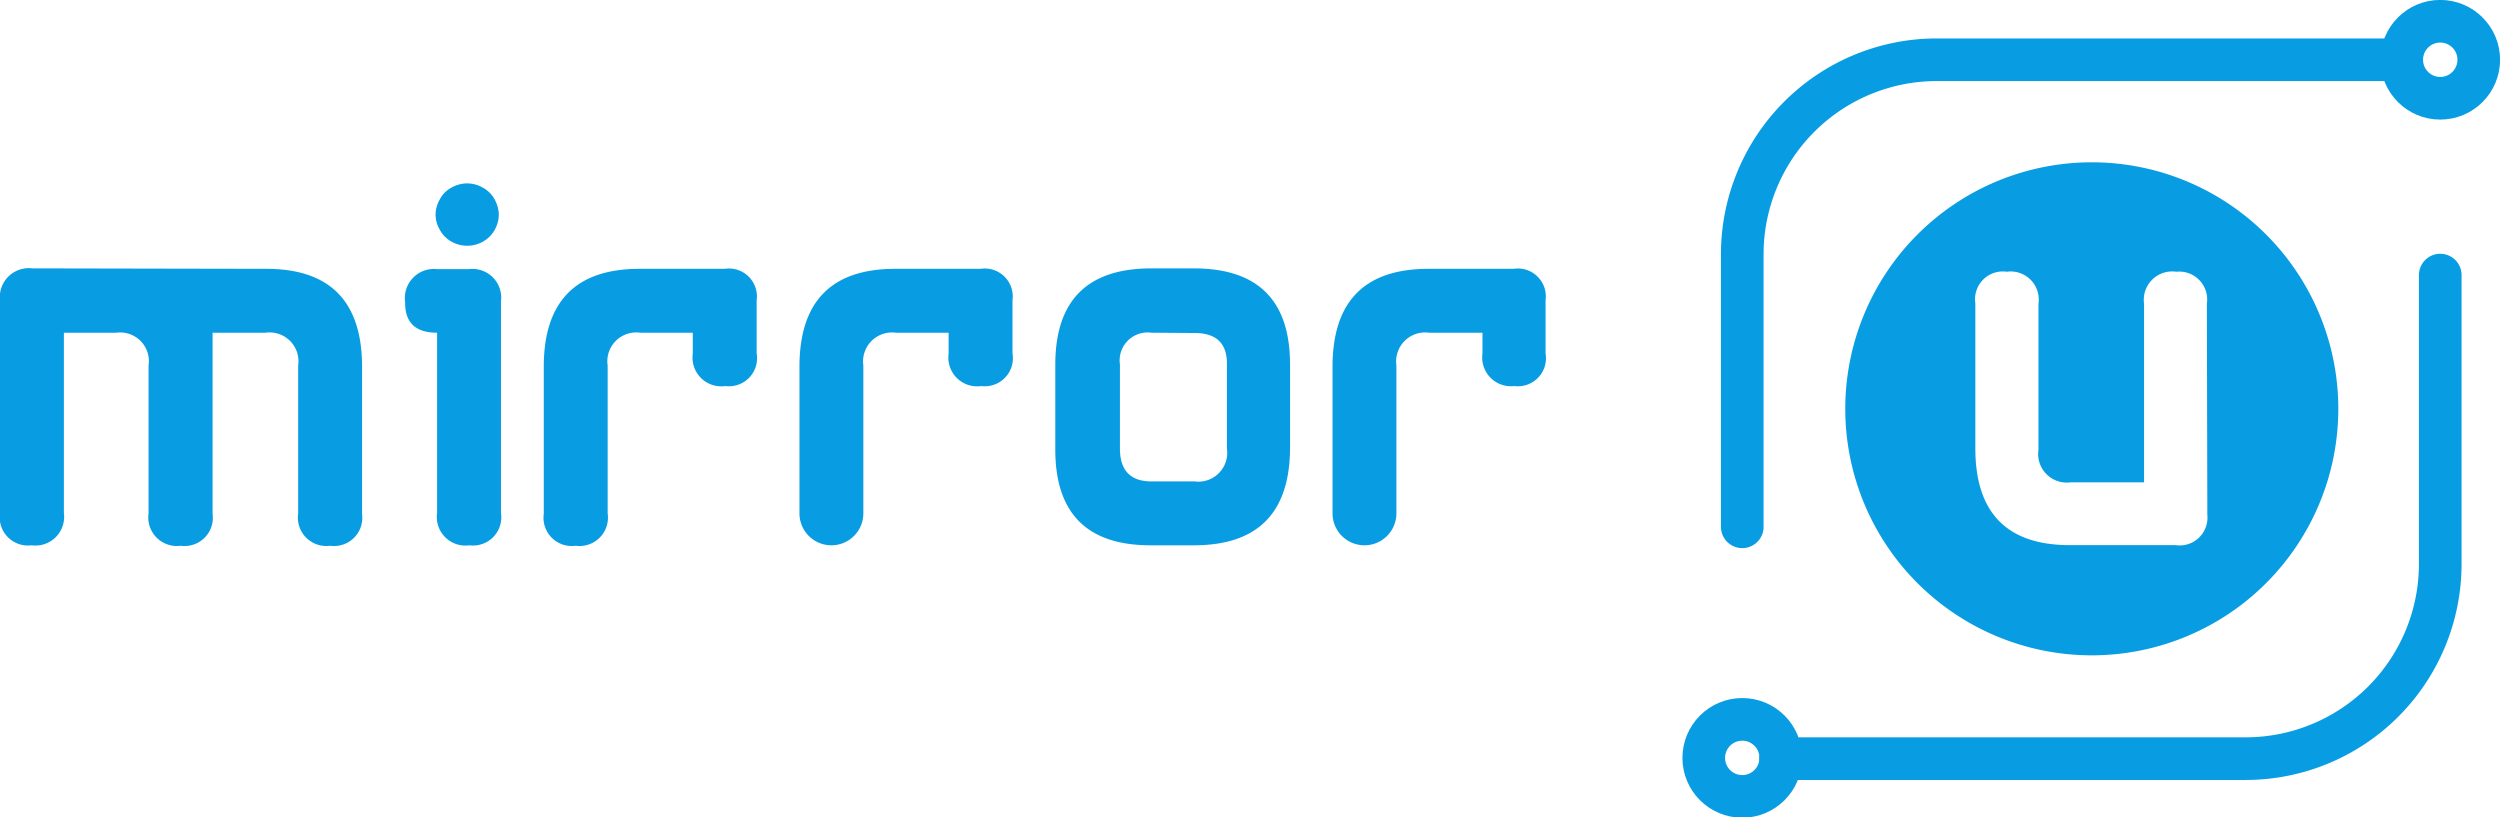 <svg xmlns="http://www.w3.org/2000/svg" viewBox="0 0 163.58 53.49"><defs><style>.cls-1{fill:#089de3;}.cls-2,.cls-3{fill:none;stroke:#089de3;stroke-miterlimit:10;stroke-width:2.79px;}.cls-2{stroke-linecap:round;}</style></defs><g id="Layer_2" data-name="Layer 2"><g id="Layer_1-2" data-name="Layer 1"><path class="cls-1" d="M17.42,17.59q6.27,0,6.27,6.41v9.62a1.85,1.85,0,0,1-2.09,2.09,1.86,1.86,0,0,1-2.09-2.12V23.92a1.89,1.89,0,0,0-2.13-2.15H13.91l0,11.85a1.85,1.85,0,0,1-2.09,2.09,1.87,1.87,0,0,1-2.1-2.12V23.92a1.88,1.88,0,0,0-2.11-2.15H4.18V33.56a1.88,1.88,0,0,1-2.12,2.12A1.85,1.85,0,0,1,0,33.56V19.67a1.9,1.9,0,0,1,2.13-2.11Z"/><path class="cls-1" d="M30.71,35.68a1.87,1.87,0,0,1-2.11-2.12V21.77c-1.42,0-2.11-.67-2.09-2a1.9,1.9,0,0,1,2.09-2.16l2.09,0a1.88,1.88,0,0,1,2.09,2.11V33.56A1.85,1.85,0,0,1,30.71,35.68ZM29.55,12.27a1.84,1.84,0,0,0-.77.77,2.06,2.06,0,0,0-.28,1,2,2,0,0,0,.28,1,1.94,1.94,0,0,0,.76.77,2.1,2.1,0,0,0,2.06,0,2,2,0,0,0,.77-.77,2.1,2.1,0,0,0,.27-1,2.16,2.16,0,0,0-.28-1,1.93,1.93,0,0,0-.78-.77,2.07,2.07,0,0,0-1-.27A2.1,2.1,0,0,0,29.55,12.27Z"/><path class="cls-1" d="M47.46,25.26a1.88,1.88,0,0,1-2.13-2.12V21.77H41.89a1.89,1.89,0,0,0-2.13,2.15v9.67a1.86,1.86,0,0,1-2.09,2.12,1.85,1.85,0,0,1-2.09-2.09V24q0-6.41,6.27-6.41l5.57,0a1.83,1.83,0,0,1,2.09,2.06v3.47A1.84,1.84,0,0,1,47.46,25.26Z"/><path class="cls-1" d="M64.2,25.26a1.88,1.88,0,0,1-2.13-2.12V21.77H58.63a1.9,1.9,0,0,0-2.14,2.15v9.67a2.09,2.09,0,1,1-4.18,0V24q0-6.41,6.27-6.41l5.58,0a1.83,1.83,0,0,1,2.09,2.06v3.47A1.84,1.84,0,0,1,64.2,25.26Z"/><path class="cls-1" d="M75.34,17.56h2.77q6.3,0,6.3,6.29v5.42q0,6.4-6.27,6.41H75.28q-6.23,0-6.23-6.27V23.86Q69.05,17.56,75.34,17.56Zm0,4.21a1.83,1.83,0,0,0-2.06,2.08v5.5c0,1.43.69,2.15,2.06,2.15h2.82a1.89,1.89,0,0,0,2.12-2.15V23.79c0-1.34-.71-2-2.12-2Z"/><path class="cls-1" d="M99.08,25.26A1.88,1.88,0,0,1,97,23.14V21.77H93.51a1.9,1.9,0,0,0-2.14,2.15v9.67a2.09,2.09,0,1,1-4.18,0V24q0-6.41,6.28-6.41l5.57,0a1.83,1.83,0,0,1,2.09,2.06v3.47A1.84,1.84,0,0,1,99.08,25.26Z"/><path class="cls-1" d="M136.83,10.62A16.13,16.13,0,1,0,153,26.75,16.13,16.13,0,0,0,136.83,10.62Zm7.6,23.05a1.82,1.82,0,0,1-2.07,2h-6.92q-6.19,0-6.19-6.34V19.85a1.82,1.82,0,0,1,2.06-2.07,1.84,1.84,0,0,1,2.07,2.1v9.56a1.87,1.87,0,0,0,2.1,2.12h4.81V19.88a1.86,1.86,0,0,1,2.11-2.1,1.83,1.83,0,0,1,2,2.1Z"/><path class="cls-2" d="M114,34.47V16.64A12.73,12.73,0,0,1,126.73,3.91h30"/><path class="cls-2" d="M159.67,18v18.9a12.74,12.74,0,0,1-12.73,12.74H116.51"/><circle class="cls-3" cx="159.67" cy="3.91" r="2.52"/><circle class="cls-3" cx="114" cy="49.59" r="2.52"/></g></g></svg>